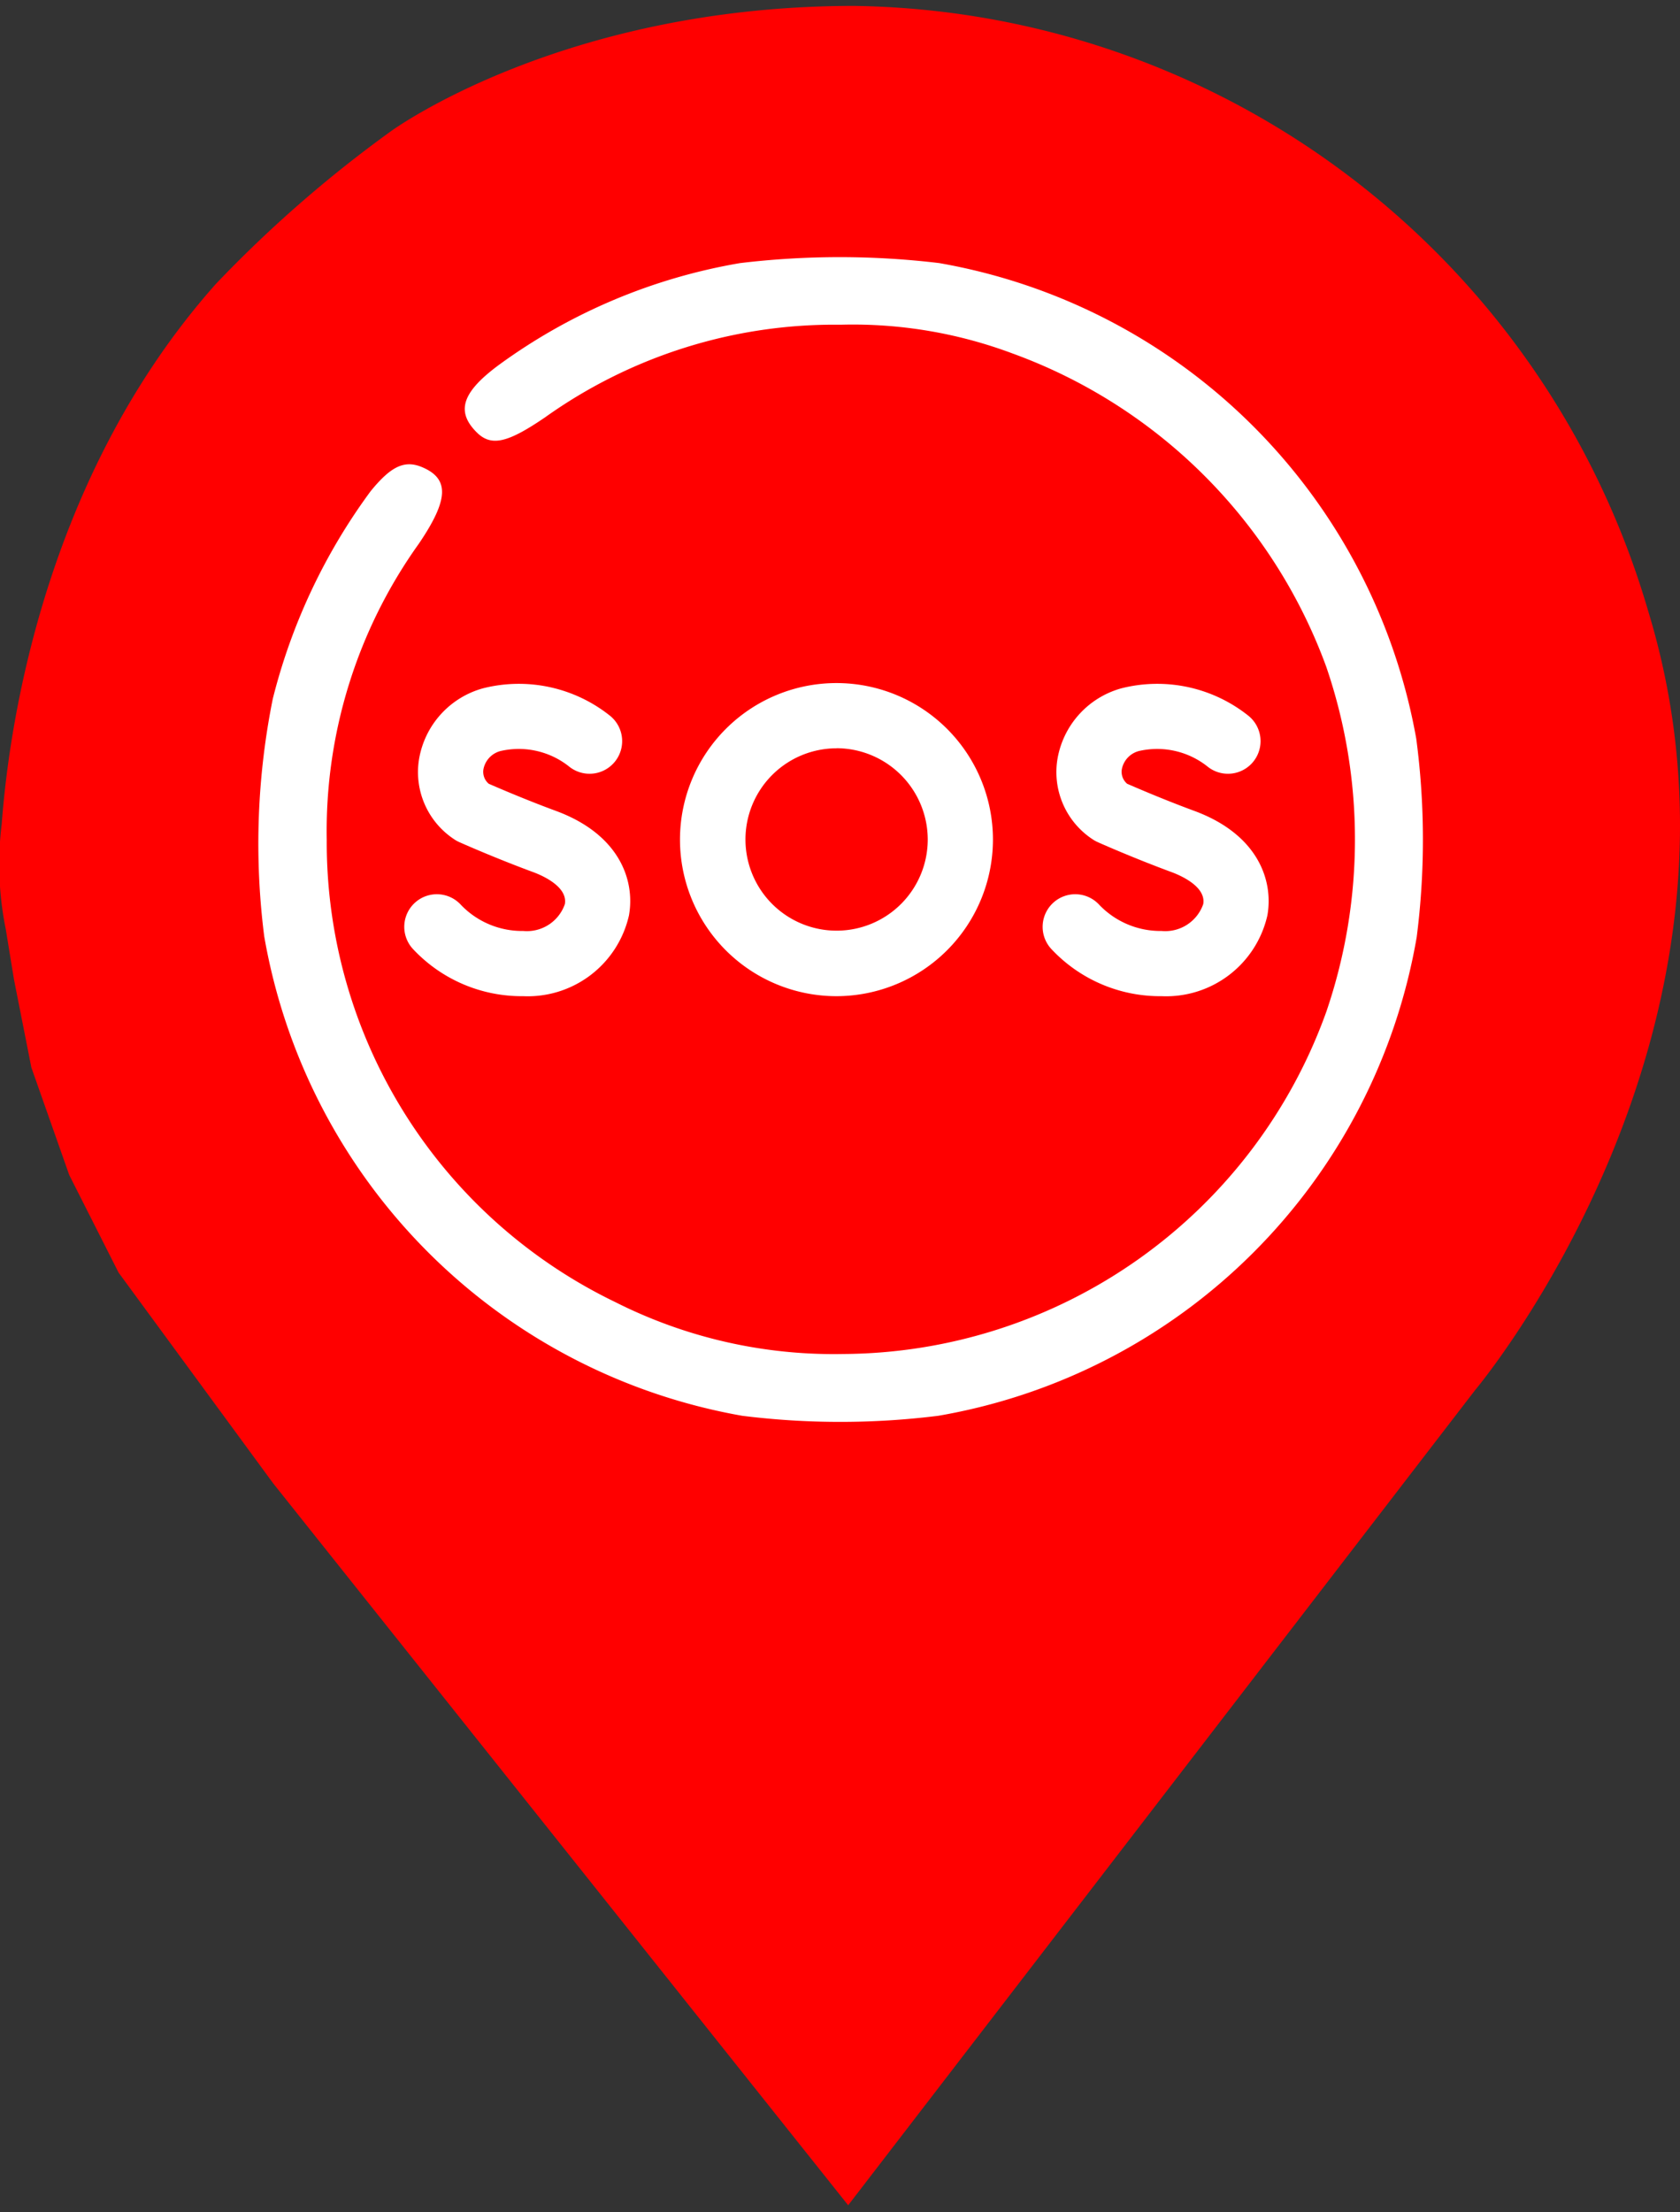 <svg xmlns="http://www.w3.org/2000/svg" width="60.832" height="80.064" viewBox="0 0 60.832 80.064">
  <rect x="0" y="0" width="60.832" height="80.064" fill="#333333" stroke="none"/>
  <defs>
    <style>
      .cls-1 {
        fill: red;
      }

      .cls-2 {
        opacity: 0;
      }

      .cls-3 {
        fill: #fff;
      }
    </style>
  </defs>
  <g id="locationSOS" transform="translate(-59.717 511.9)">
    <path id="Path_9" data-name="Path 9" class="cls-1" d="M30.634-31.82A30.39,30.39,0,0,1,59.375-9.955c4.676,15.264-6.257,28.232-6.257,28.232l-22.7,29.5L9.6,21.653,4,14.023l-1.786-3.53L.842,6.6.213,3.419-.084,1.6A11.8,11.8,0,0,1-.232-2.21c.2-2.656,1.219-12.21,7.763-19.557a45.555,45.555,0,0,1,6.326-5.514S20.045-31.82,30.634-31.82Z" transform="translate(60.011 -479.866)"/>
    <path id="Path_1" data-name="Path 1" class="cls-2" d="M85.909-511.665a30.052,30.052,0,0,0-16.579,8.271,30.27,30.27,0,0,0-9.1,17.9,37.894,37.894,0,0,0,.31,10.273,33.253,33.253,0,0,0,4.311,10.679c.822,1.282,23.775,31.365,24.6,32.257a1.25,1.25,0,0,0,1.985-.094c.853-.891,23.6-30.849,24.473-32.194a32.263,32.263,0,0,0,4.668-12.524,39.277,39.277,0,0,0-.016-8.537,31,31,0,0,0-6.56-15.089,40.091,40.091,0,0,0-5.3-5.129,30.171,30.171,0,0,0-13.958-5.816A41.619,41.619,0,0,0,85.909-511.665Zm6.824,2.314a28.723,28.723,0,0,1,13.8,5.05,38.917,38.917,0,0,1,6.715,6.77A35.193,35.193,0,0,1,117-489.994a23.5,23.5,0,0,1,1.241,8.725,20.1,20.1,0,0,1-.372,5.238,30.174,30.174,0,0,1-3.986,9.9c-1.07,1.657-23.294,30.834-23.48,30.834-.155,0-21.572-27.91-22.968-29.927a28.543,28.543,0,0,1-4.094-9.084,24.193,24.193,0,0,1-.806-8.021,24.08,24.08,0,0,1,1.334-7.849,35.8,35.8,0,0,1,3.691-7.349,38.381,38.381,0,0,1,6.715-6.77,29.833,29.833,0,0,1,10.778-4.644,29.961,29.961,0,0,1,5.738-.516C91.058-509.445,91.926-509.4,92.733-509.351Z" transform="translate(-0.248)"/>
    <path id="Path_2" data-name="Path 2" class="cls-3" d="M137.457-451.673A20.713,20.713,0,0,0,128.741-448c-1.349.993-1.582,1.69-.822,2.45.527.527,1.117.388,2.481-.543a18.045,18.045,0,0,1,10.7-3.35,16.481,16.481,0,0,1,6.219,1.039,19.009,19.009,0,0,1,11.368,11.352,19.291,19.291,0,0,1,0,12.469,18.693,18.693,0,0,1-17.494,12.391,17.556,17.556,0,0,1-8.251-1.877A18.475,18.475,0,0,1,122.491-430.8a17.872,17.872,0,0,1,3.334-10.716c1.086-1.6,1.117-2.357.109-2.776-.636-.264-1.132-.016-1.861.884a21.438,21.438,0,0,0-3.536,7.506,26.542,26.542,0,0,0-.31,8.592,21.321,21.321,0,0,0,17.308,17.354,28.648,28.648,0,0,0,7.1,0,21.23,21.23,0,0,0,17.323-17.323,27.807,27.807,0,0,0-.016-7.18,21.259,21.259,0,0,0-17.277-17.215A30.3,30.3,0,0,0,137.457-451.673Z" transform="translate(-50.943 -50.705)"/>
    <g id="Group_9" data-name="Group 9" transform="translate(74.354 -487.182)">
      <g id="Group_2" data-name="Group 2" transform="translate(0 0)">
        <g id="Group_1" data-name="Group 1">
          <path id="Path_13" data-name="Path 13" class="cls-3" d="M159.39,188.4a5.385,5.385,0,0,1-4-1.717,1.18,1.18,0,1,1,1.749-1.585,3.063,3.063,0,0,0,2.251.942,1.455,1.455,0,0,0,1.509-.971c.114-.64-.843-1.046-1.139-1.156-1.393-.514-2.63-1.064-2.682-1.088a1.172,1.172,0,0,1-.164-.089,2.91,2.91,0,0,1-1.3-2.88,3.214,3.214,0,0,1,2.328-2.6,5.291,5.291,0,0,1,4.608,1.008,1.18,1.18,0,0,1-1.513,1.812,2.931,2.931,0,0,0-2.414-.56.845.845,0,0,0-.672.671.566.566,0,0,0,.192.525c.323.141,1.34.58,2.432.982,2.3.848,2.873,2.511,2.645,3.785A3.758,3.758,0,0,1,159.39,188.4Z" transform="translate(-155.083 -177.065)"/>
        </g>
      </g>
      <g id="Group_4" data-name="Group 4" transform="translate(23.115 0)">
        <g id="Group_3" data-name="Group 3">
          <path id="Path_14" data-name="Path 14" class="cls-3" d="M308.437,188.4a5.386,5.386,0,0,1-4-1.717,1.18,1.18,0,0,1,1.749-1.585,3.064,3.064,0,0,0,2.251.942,1.455,1.455,0,0,0,1.509-.971c.114-.64-.842-1.046-1.138-1.156-1.393-.514-2.63-1.064-2.682-1.088a1.172,1.172,0,0,1-.164-.089,2.91,2.91,0,0,1-1.3-2.88,3.214,3.214,0,0,1,2.328-2.6,5.291,5.291,0,0,1,4.608,1.008,1.18,1.18,0,0,1-1.513,1.812,2.932,2.932,0,0,0-2.414-.56.845.845,0,0,0-.672.671.566.566,0,0,0,.192.525c.323.141,1.34.58,2.432.982,2.3.848,2.873,2.511,2.646,3.785A3.759,3.759,0,0,1,308.437,188.4Z" transform="translate(-304.13 -177.065)"/>
        </g>
      </g>
      <g id="Group_5" data-name="Group 5" transform="translate(9.985 0)">
        <path id="Path_15" data-name="Path 15" class="cls-3" d="M225.133,188.4a5.666,5.666,0,1,1,5.666-5.666A5.672,5.672,0,0,1,225.133,188.4Zm0-8.971a3.3,3.3,0,1,0,3.305,3.3A3.309,3.309,0,0,0,225.133,179.426Z" transform="translate(-219.467 -177.065)"/>
      </g>
    </g>
  </g>
</svg>

